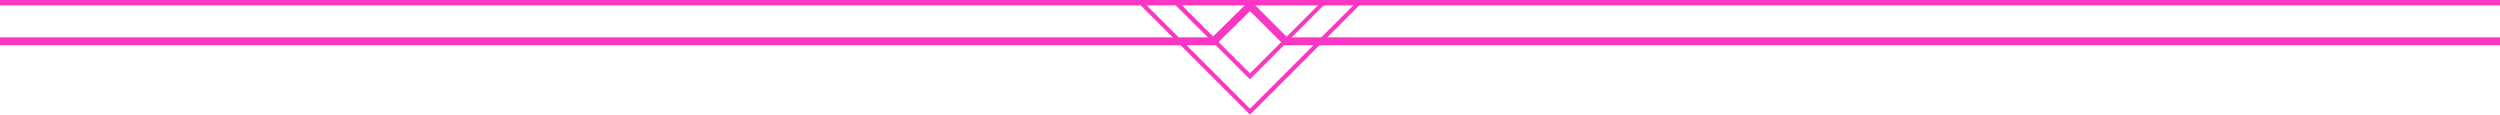 <svg width="933" height="43" viewBox="0 0 933 43" fill="none" xmlns="http://www.w3.org/2000/svg">
<g clip-path="url(#clip0_2732_25)">
<path d="M0 1H933" stroke="#FA36C3" stroke-width="2" stroke-miterlimit="10"/>
<path fill-rule="evenodd" clip-rule="evenodd" d="M493.68 0.18L466.48 27.37L439.63 0.53L438.47 1.69L466.48 29.59L494.73 1.23L493.68 0.18Z" fill="#FA36C3"/>
<path fill-rule="evenodd" clip-rule="evenodd" d="M466.51 0.05L452.39 13.94H0V16.86H453.56L466.51 4.14L479.24 16.86H933V13.94H480.4L466.51 0.05Z" fill="#FA36C3"/>
<path fill-rule="evenodd" clip-rule="evenodd" d="M507 0.06L466.5 40.56L426.11 0.18L424.94 1.23L466.5 42.78L508.05 1.23L507 0.06Z" fill="#FA36C3"/>
</g>
<defs>
<clipPath id="clip0_2732_25">
<rect width="933" height="42.78" fill="white"/>
</clipPath>
</defs>
</svg>
